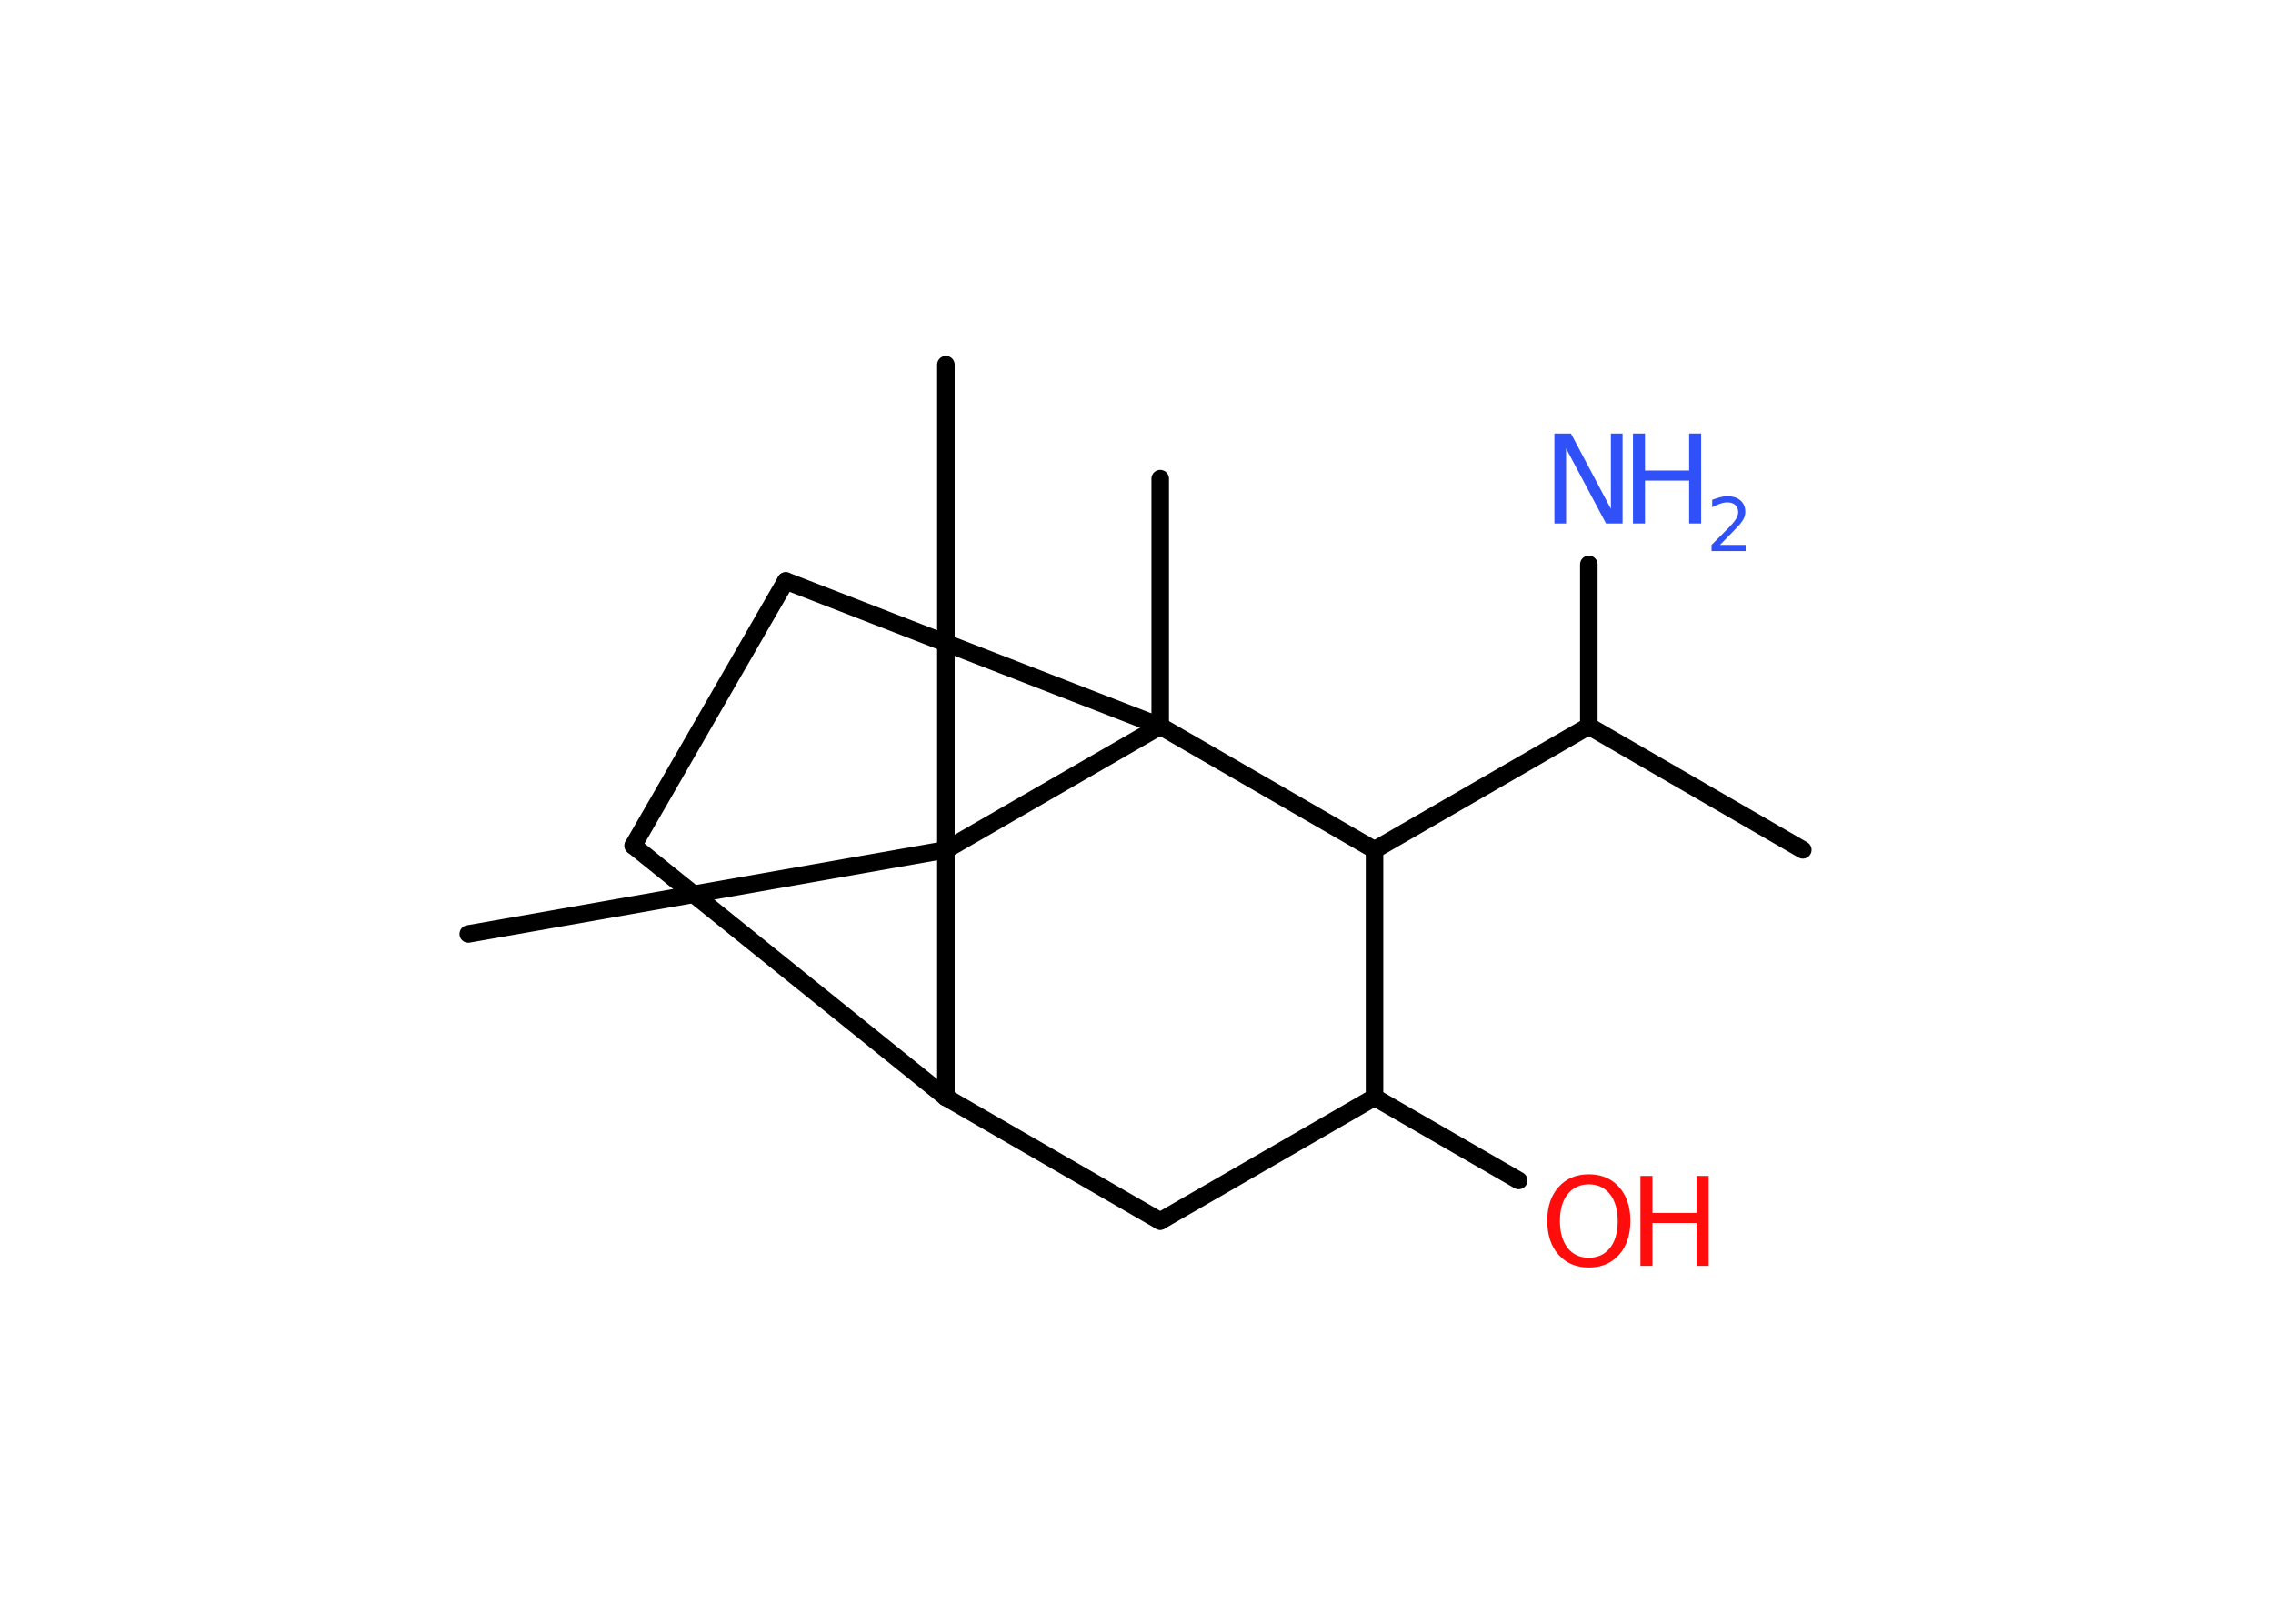 <?xml version='1.0' encoding='UTF-8'?>
<!DOCTYPE svg PUBLIC "-//W3C//DTD SVG 1.1//EN" "http://www.w3.org/Graphics/SVG/1.1/DTD/svg11.dtd">
<svg version='1.2' xmlns='http://www.w3.org/2000/svg' xmlns:xlink='http://www.w3.org/1999/xlink' width='70.0mm' height='50.0mm' viewBox='0 0 70.0 50.0'>
  <desc>Generated by the Chemistry Development Kit (http://github.com/cdk)</desc>
  <g stroke-linecap='round' stroke-linejoin='round' stroke='#000000' stroke-width='.54' fill='#3050F8'>
    <rect x='.0' y='.0' width='70.0' height='50.0' fill='#FFFFFF' stroke='none'/>
    <g id='mol1' class='mol'>
      <line id='mol1bnd1' class='bond' x1='55.52' y1='26.17' x2='48.93' y2='22.36'/>
      <line id='mol1bnd2' class='bond' x1='48.93' y1='22.36' x2='48.93' y2='17.38'/>
      <line id='mol1bnd3' class='bond' x1='48.93' y1='22.36' x2='42.33' y2='26.17'/>
      <line id='mol1bnd4' class='bond' x1='42.33' y1='26.17' x2='42.33' y2='33.79'/>
      <line id='mol1bnd5' class='bond' x1='42.33' y1='33.79' x2='46.77' y2='36.35'/>
      <line id='mol1bnd6' class='bond' x1='42.33' y1='33.79' x2='35.73' y2='37.6'/>
      <line id='mol1bnd7' class='bond' x1='35.73' y1='37.6' x2='29.13' y2='33.79'/>
      <line id='mol1bnd8' class='bond' x1='29.13' y1='33.79' x2='19.5' y2='26.04'/>
      <line id='mol1bnd9' class='bond' x1='19.5' y1='26.04' x2='24.2' y2='17.89'/>
      <line id='mol1bnd10' class='bond' x1='24.2' y1='17.89' x2='35.73' y2='22.36'/>
      <line id='mol1bnd11' class='bond' x1='42.33' y1='26.17' x2='35.73' y2='22.36'/>
      <line id='mol1bnd12' class='bond' x1='35.73' y1='22.36' x2='35.73' y2='14.74'/>
      <line id='mol1bnd13' class='bond' x1='35.73' y1='22.36' x2='29.13' y2='26.17'/>
      <line id='mol1bnd14' class='bond' x1='29.13' y1='33.79' x2='29.13' y2='26.17'/>
      <line id='mol1bnd15' class='bond' x1='29.13' y1='26.17' x2='29.13' y2='11.23'/>
      <line id='mol1bnd16' class='bond' x1='29.13' y1='26.17' x2='14.42' y2='28.76'/>
      <g id='mol1atm3' class='atom'>
        <path d='M47.88 13.35h.5l1.23 2.32v-2.32h.36v2.77h-.51l-1.23 -2.31v2.31h-.36v-2.77z' stroke='none'/>
        <path d='M50.29 13.35h.37v1.14h1.36v-1.14h.37v2.77h-.37v-1.32h-1.36v1.32h-.37v-2.77z' stroke='none'/>
        <path d='M52.98 16.78h.78v.19h-1.05v-.19q.13 -.13 .35 -.35q.22 -.22 .28 -.29q.11 -.12 .15 -.21q.04 -.08 .04 -.16q.0 -.13 -.09 -.22q-.09 -.08 -.24 -.08q-.11 .0 -.22 .04q-.12 .04 -.25 .11v-.23q.14 -.05 .25 -.08q.12 -.03 .21 -.03q.26 .0 .41 .13q.15 .13 .15 .35q.0 .1 -.04 .19q-.04 .09 -.14 .21q-.03 .03 -.18 .19q-.15 .15 -.42 .43z' stroke='none'/>
      </g>
      <g id='mol1atm6' class='atom'>
        <path d='M48.93 36.47q-.41 .0 -.65 .3q-.24 .3 -.24 .83q.0 .52 .24 .83q.24 .3 .65 .3q.41 .0 .65 -.3q.24 -.3 .24 -.83q.0 -.52 -.24 -.83q-.24 -.3 -.65 -.3zM48.93 36.16q.58 .0 .93 .39q.35 .39 .35 1.04q.0 .66 -.35 1.05q-.35 .39 -.93 .39q-.58 .0 -.93 -.39q-.35 -.39 -.35 -1.05q.0 -.65 .35 -1.04q.35 -.39 .93 -.39z' stroke='none' fill='#FF0D0D'/>
        <path d='M50.52 36.21h.37v1.14h1.36v-1.14h.37v2.77h-.37v-1.32h-1.36v1.32h-.37v-2.77z' stroke='none' fill='#FF0D0D'/>
      </g>
    </g>
  </g>
</svg>
